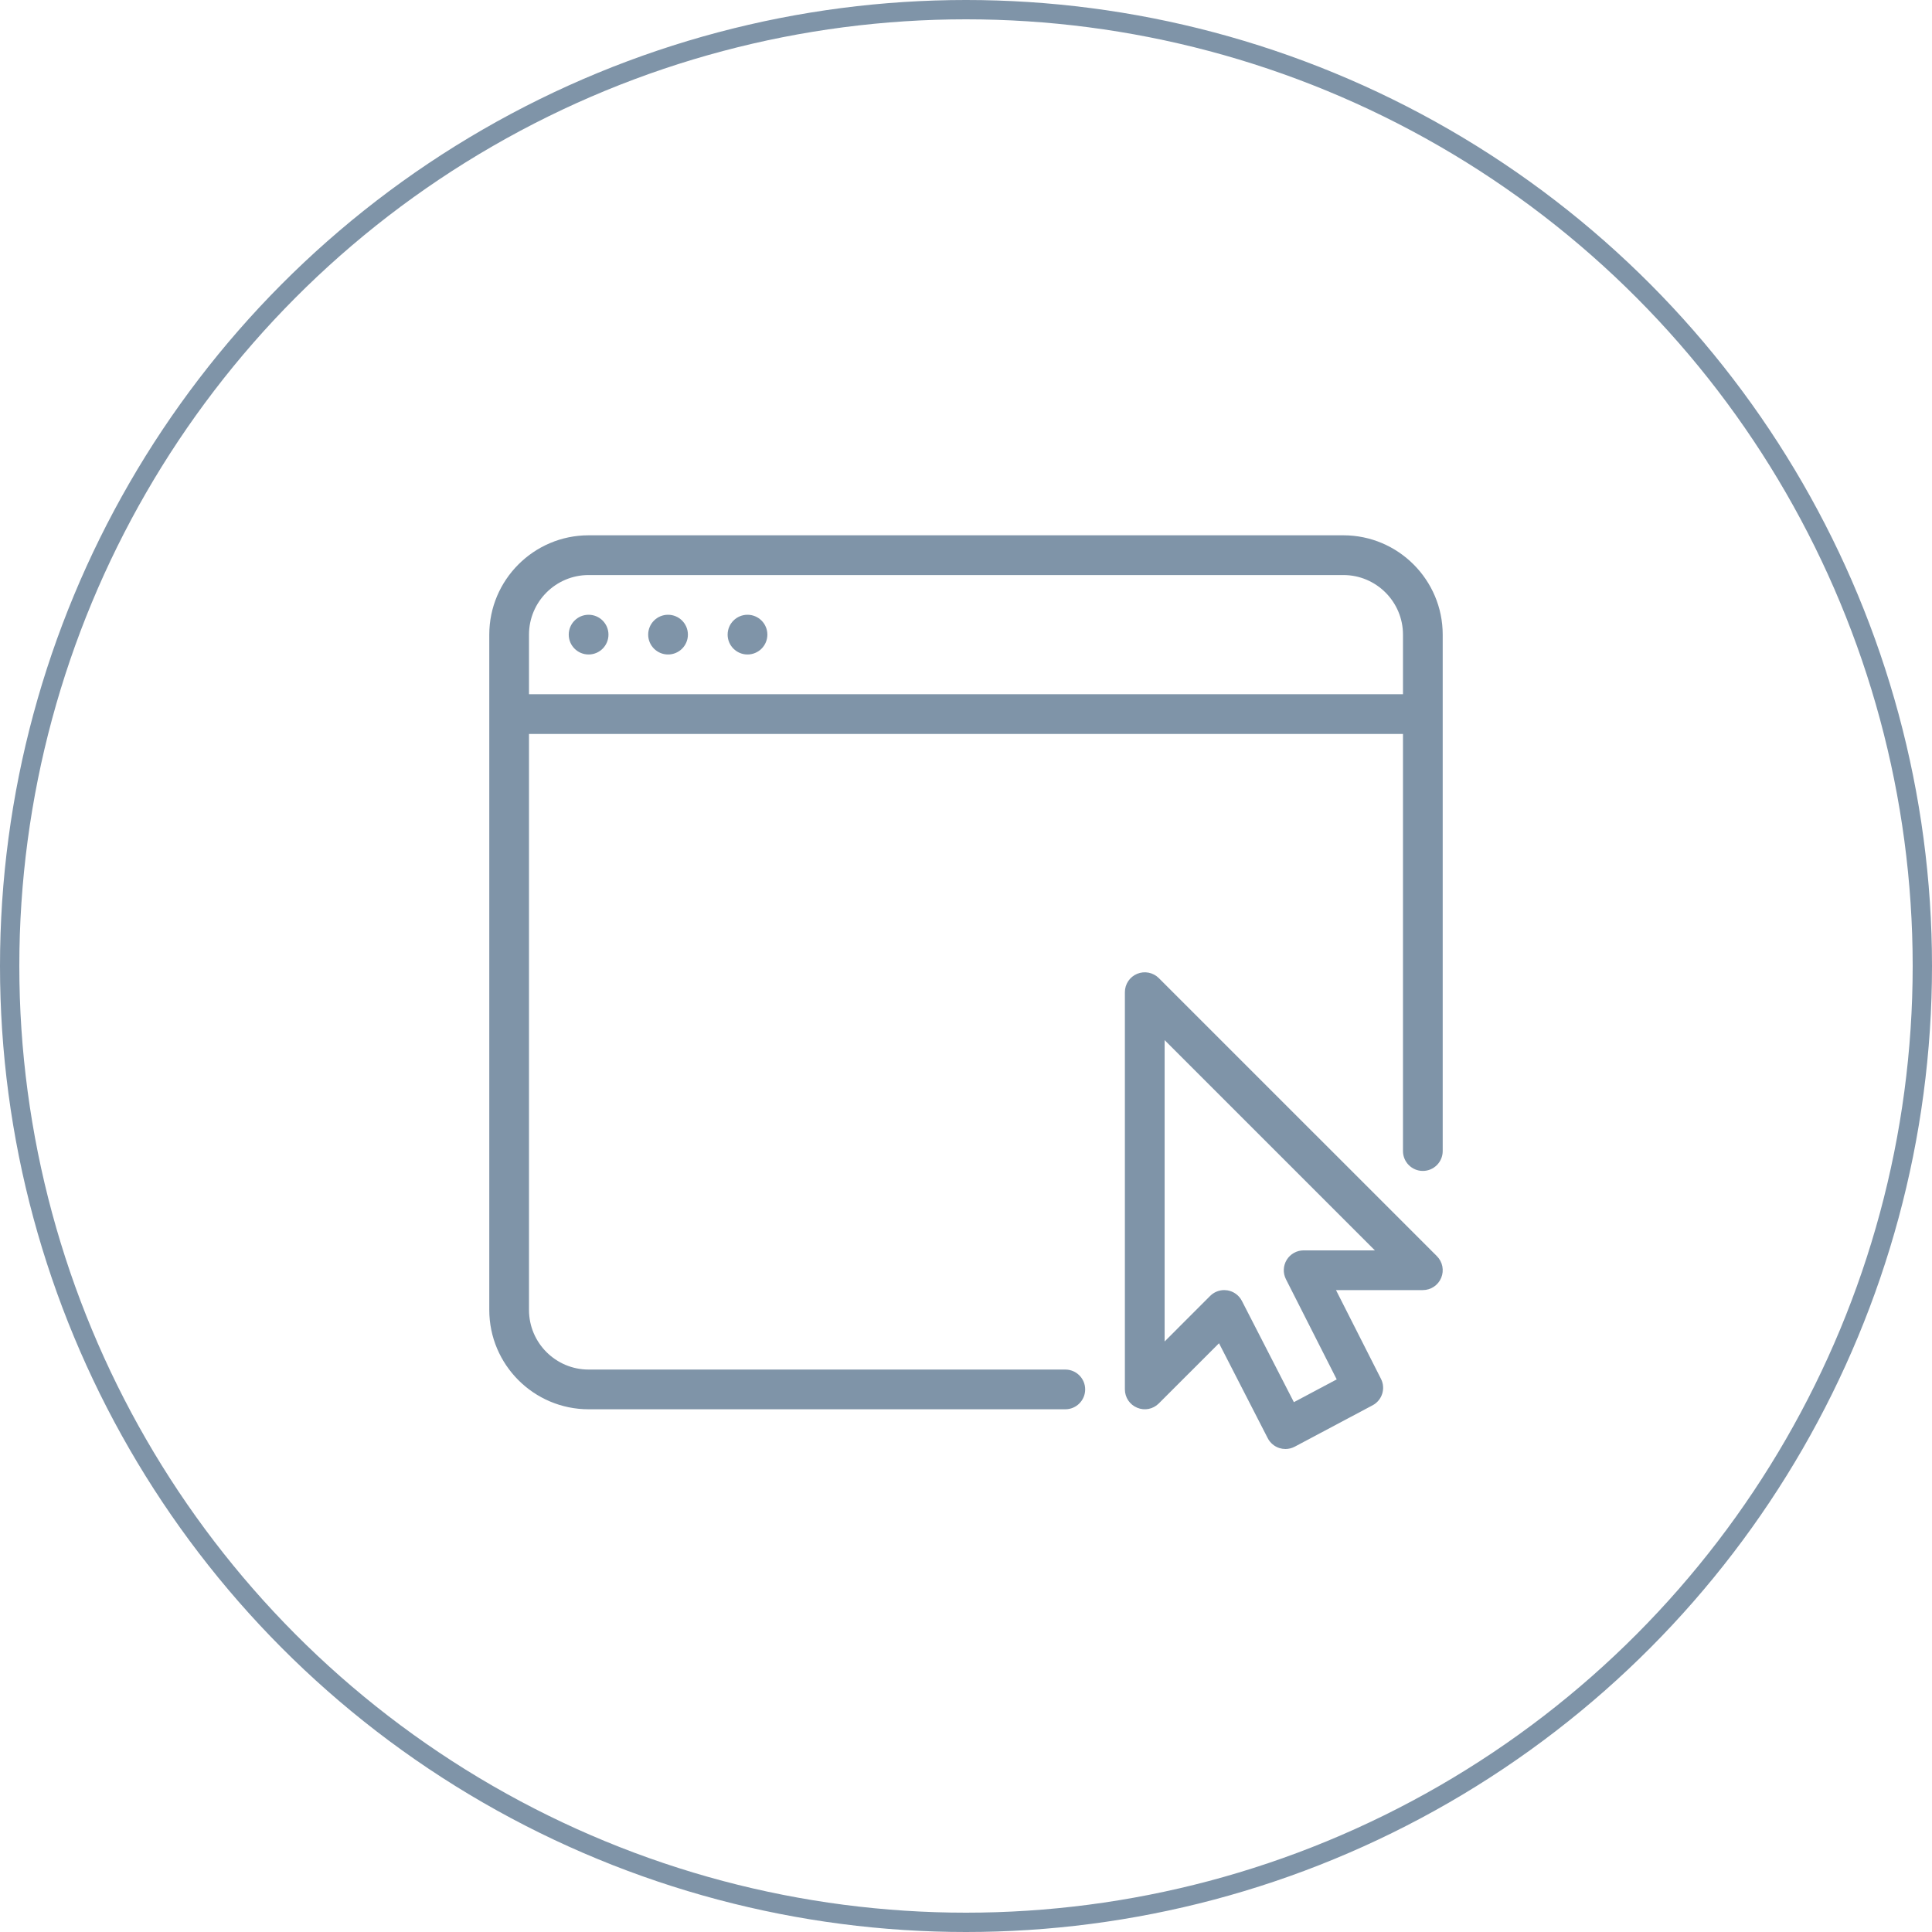 <svg width="100" height="100" viewBox="0 0 100 100" fill="none" xmlns="http://www.w3.org/2000/svg">
  <circle cx="50" cy="50" r="49.5" stroke="#7F94A8"></circle>
  <path d="M69.533 27.707H30.466C27.632 27.707 25.325 30.015 25.325 32.848V67.803C25.325 70.637 27.632 72.944 30.466 72.944H55.14C55.708 72.944 56.168 72.483 56.168 71.916C56.168 71.348 55.708 70.888 55.14 70.888H30.466C28.765 70.888 27.381 69.504 27.381 67.803V37.989H72.618V59.579C72.618 60.146 73.078 60.607 73.646 60.607C74.213 60.607 74.674 60.146 74.674 59.579V32.848C74.674 30.015 72.367 27.707 69.533 27.707ZM72.618 35.932H27.381V32.848C27.381 31.148 28.765 29.764 30.466 29.764H69.533C71.234 29.764 72.618 31.148 72.618 32.848V35.932H72.618Z" fill="#7F94A8"></path>
  <path d="M30.466 33.876C31.034 33.876 31.494 33.416 31.494 32.848C31.494 32.28 31.034 31.82 30.466 31.82C29.898 31.82 29.438 32.28 29.438 32.848C29.438 33.416 29.898 33.876 30.466 33.876Z" fill="#7F94A8"></path>
  <path d="M34.578 33.876C35.146 33.876 35.606 33.416 35.606 32.848C35.606 32.28 35.146 31.82 34.578 31.82C34.01 31.82 33.55 32.28 33.55 32.848C33.55 33.416 34.01 33.876 34.578 33.876Z" fill="#7F94A8"></path>
  <path d="M38.691 33.876C39.258 33.876 39.719 33.416 39.719 32.848C39.719 32.28 39.258 31.82 38.691 31.82C38.123 31.82 37.662 32.28 37.662 32.848C37.662 33.416 38.123 33.876 38.691 33.876Z" fill="#7F94A8"></path>
  <path d="M74.374 65.019L59.98 50.626C59.686 50.334 59.246 50.245 58.86 50.404C58.475 50.562 58.224 50.938 58.224 51.354V71.916C58.224 72.331 58.475 72.707 58.86 72.864C59.246 73.026 59.684 72.938 59.98 72.641L63.096 69.526L65.618 74.441C65.744 74.687 65.964 74.871 66.225 74.953C66.326 74.984 66.431 75 66.534 75C66.7 75 66.865 74.959 67.017 74.879L71.045 72.738C71.538 72.477 71.734 71.866 71.478 71.367L69.151 66.775H73.646C74.061 66.775 74.437 66.524 74.596 66.14C74.756 65.755 74.668 65.313 74.374 65.019ZM67.477 64.719C67.12 64.719 66.788 64.904 66.601 65.208C66.414 65.513 66.398 65.893 66.56 66.212L69.188 71.397L66.971 72.576L64.28 67.334C64.13 67.042 63.85 66.839 63.525 66.787C63.472 66.779 63.418 66.775 63.365 66.775C63.096 66.775 62.832 66.882 62.637 67.077L60.281 69.434V53.836L71.164 64.719H67.477Z" fill="#7F94A8"></path>
</svg>
